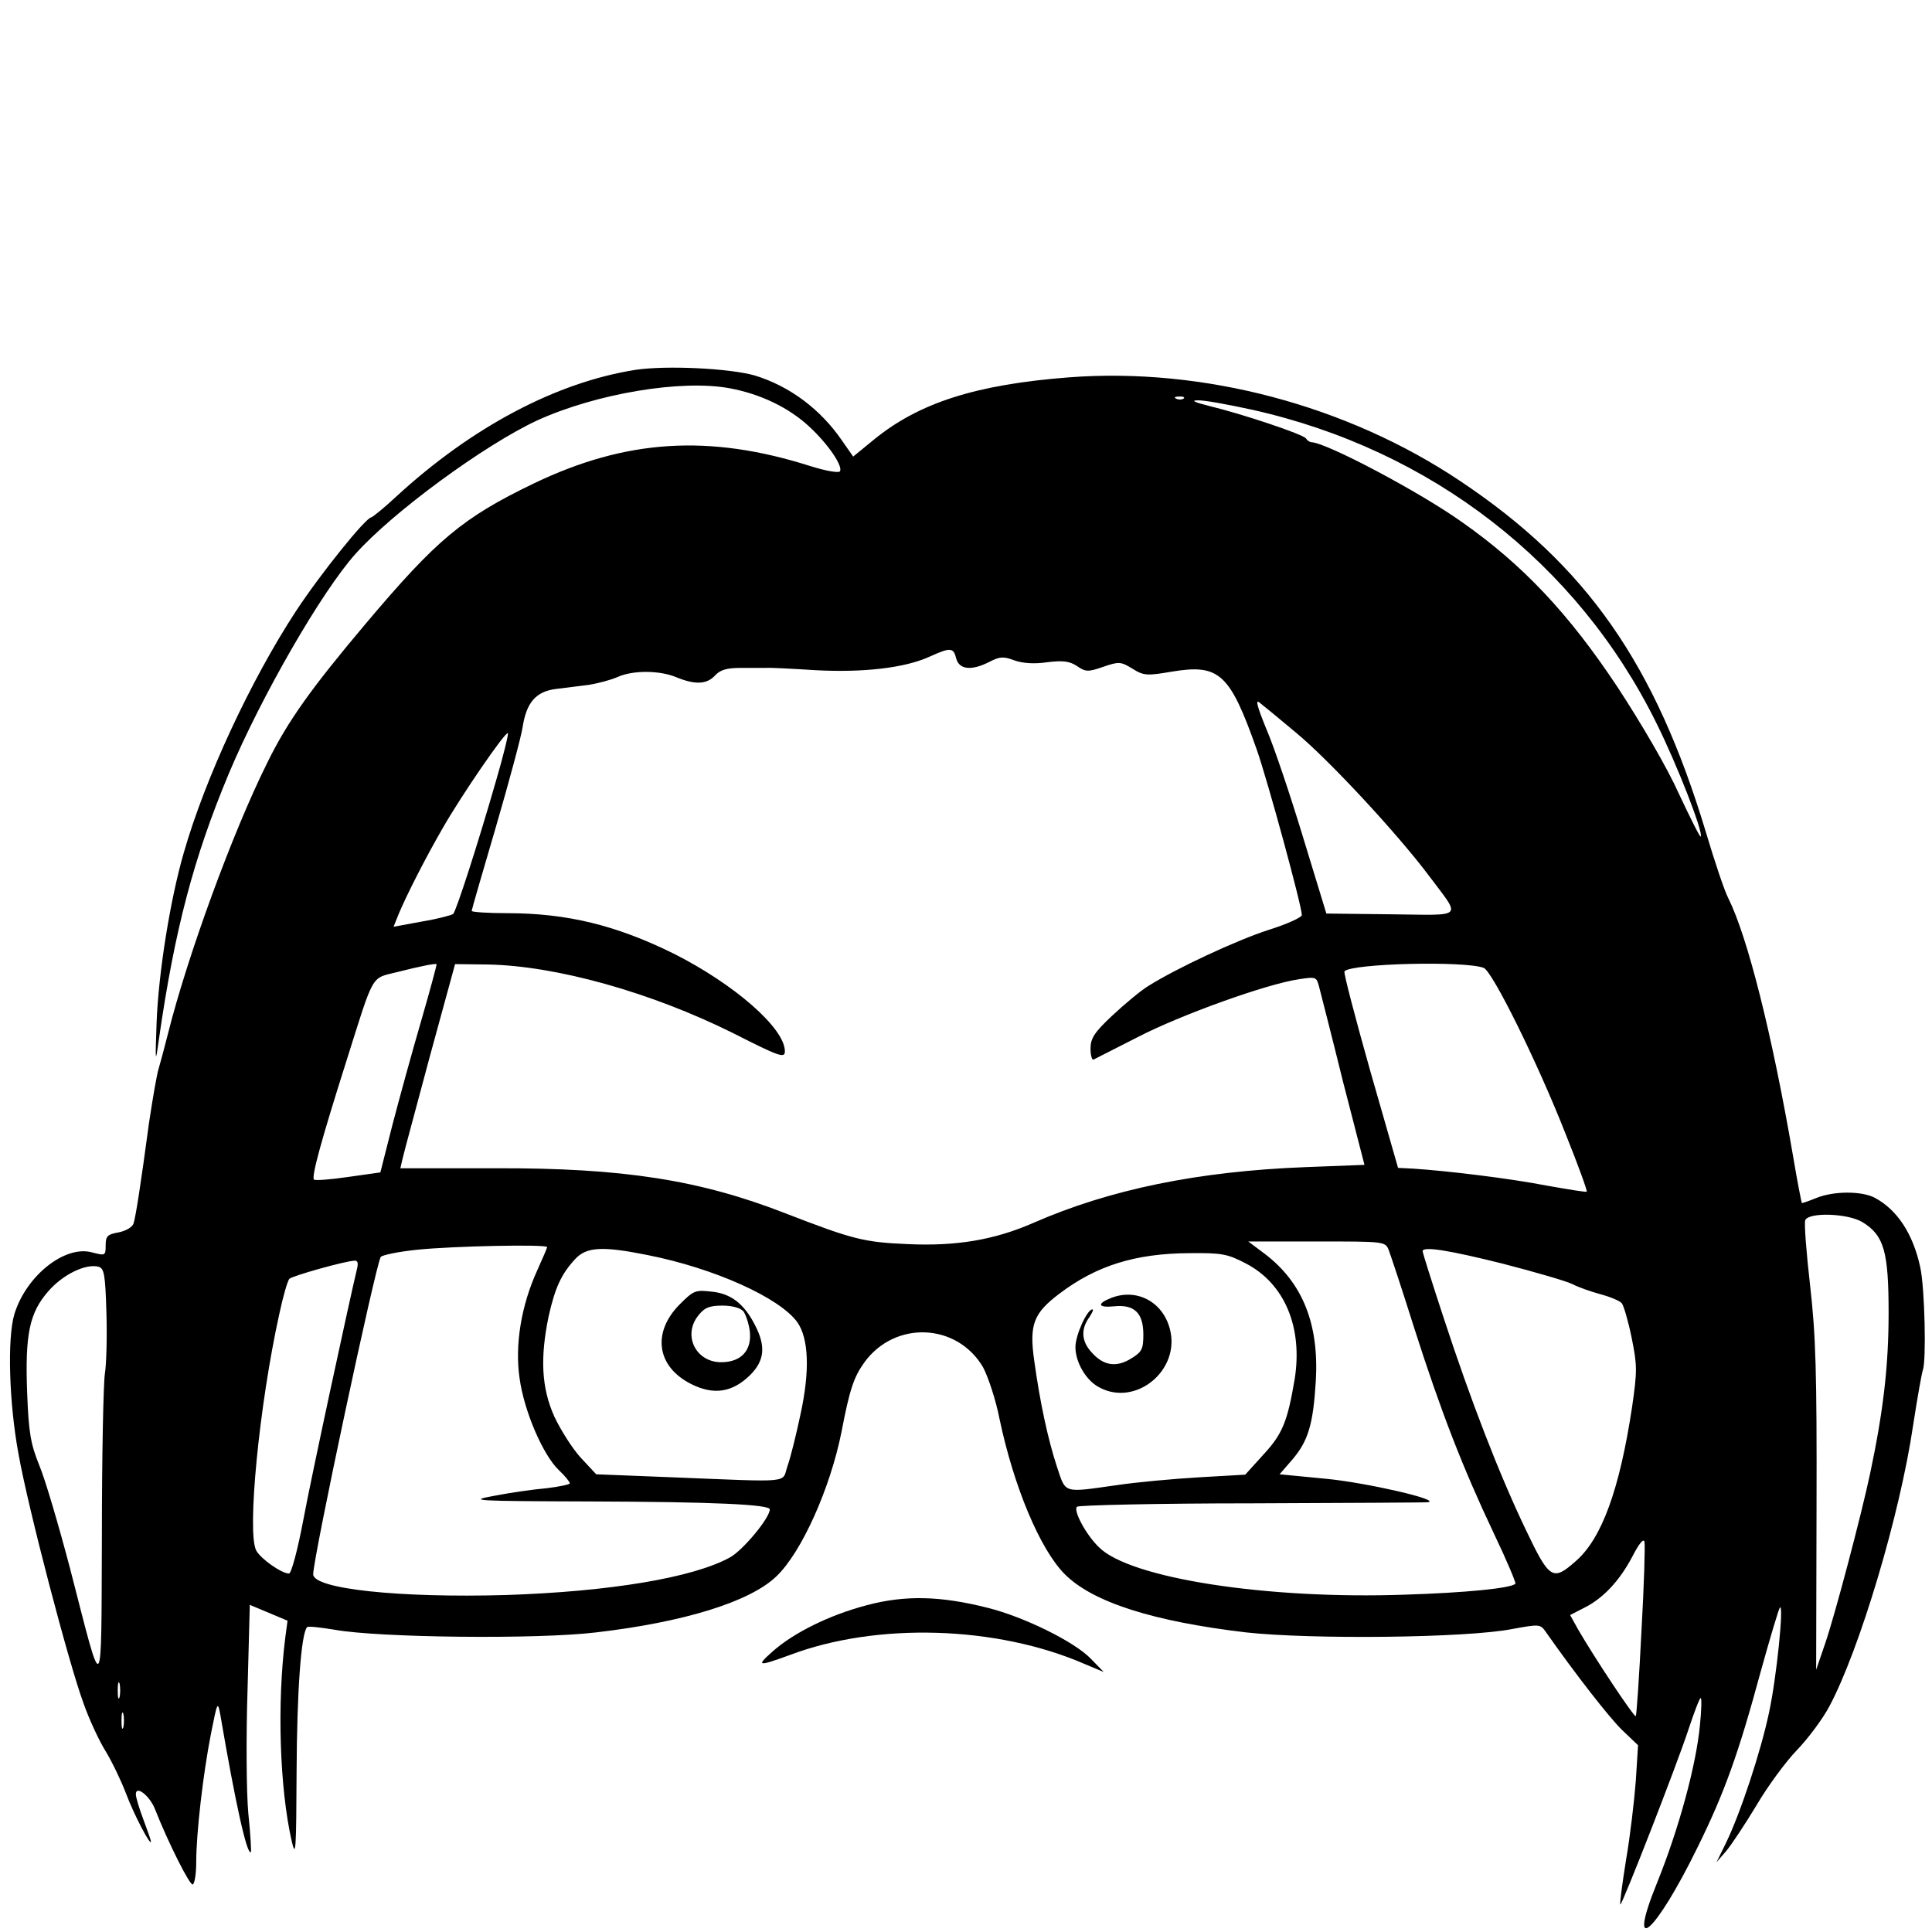 <?xml version="1.0" standalone="no"?>
<!DOCTYPE svg PUBLIC "-//W3C//DTD SVG 20010904//EN"
 "http://www.w3.org/TR/2001/REC-SVG-20010904/DTD/svg10.dtd">
<svg version="1.0" xmlns="http://www.w3.org/2000/svg"
 width="512pt" height="512pt" viewBox="0 0 512 512"
 preserveAspectRatio="xMidYMid meet">

<g transform="translate(0,512) scale(0.1,-0.1)"
fill="#000000" stroke="none" shape-rendering="geometricPrecision">
<path d="M1685 4140 c-211 -33 -435 -152 -635 -336 -32 -30 -62 -54 -66 -55
-15 -1 -135 -150 -200 -249 -119 -182 -240 -441 -297 -640 -36 -124 -67 -318
-72 -450 -4 -109 -3 -111 6 -45 42 292 92 481 185 704 86 205 247 484 336 583
99 111 342 289 482 354 156 71 382 109 510 85 81 -15 156 -51 210 -101 51 -47
90 -105 82 -119 -3 -5 -38 1 -79 14 -268 85 -488 71 -732 -46 -189 -91 -258
-149 -446 -372 -145 -172 -207 -259 -260 -367 -93 -186 -213 -516 -264 -720
-9 -36 -20 -76 -24 -90 -5 -14 -16 -79 -26 -145 -23 -171 -35 -247 -41 -267
-3 -10 -20 -20 -40 -24 -29 -5 -34 -10 -34 -34 0 -28 -1 -28 -36 -19 -72 20
-175 -62 -206 -164 -19 -64 -14 -235 11 -370 26 -146 133 -554 172 -660 15
-43 42 -101 59 -128 17 -28 41 -78 54 -112 20 -54 66 -142 66 -127 0 3 -9 29
-20 58 -11 29 -20 59 -20 67 0 25 37 -4 51 -40 35 -89 93 -204 100 -199 5 3 9
29 9 59 0 76 18 233 39 340 17 86 18 88 25 50 40 -235 71 -374 81 -363 1 2 -1
48 -7 103 -5 55 -6 202 -2 326 l6 226 50 -21 50 -21 -6 -45 c-22 -175 -15
-398 17 -539 11 -47 12 -26 13 185 1 212 12 366 28 382 3 3 36 -1 73 -7 115
-21 536 -26 693 -7 232 27 408 81 478 149 66 63 142 232 172 382 22 115 33
146 61 185 81 111 245 104 314 -13 13 -24 34 -86 44 -138 38 -180 107 -344
172 -410 74 -75 235 -126 481 -155 171 -19 585 -15 706 9 71 13 74 13 88 -7
80 -114 169 -228 203 -261 l42 -40 -6 -95 c-4 -52 -15 -147 -26 -210 -10 -63
-17 -116 -15 -117 4 -4 150 370 181 465 15 45 29 82 32 82 3 0 2 -33 -2 -72
-10 -106 -56 -275 -113 -416 -83 -204 -6 -138 107 93 71 144 108 247 167 465
25 90 48 167 51 170 11 10 -9 -187 -29 -279 -22 -104 -76 -267 -114 -345 l-25
-51 26 30 c14 17 50 71 80 121 30 51 78 116 107 146 29 30 68 82 86 116 80
150 187 507 222 745 11 72 23 139 26 147 9 26 5 215 -7 271 -19 89 -61 153
-121 185 -35 18 -109 18 -155 -1 -20 -8 -37 -14 -38 -13 -1 2 -12 57 -23 123
-56 326 -121 583 -172 685 -10 19 -36 97 -59 174 -135 448 -317 708 -651 931
-300 201 -682 302 -1037 275 -246 -19 -397 -67 -517 -165 l-55 -45 -30 43
c-57 83 -139 144 -231 172 -67 19 -233 27 -315 15z m1452 -76 c-3 -3 -12 -4
-19 -1 -8 3 -5 6 6 6 11 1 17 -2 13 -5z m182 -30 c474 -106 861 -406 1070
-829 56 -112 126 -293 118 -302 -2 -2 -28 50 -58 114 -31 69 -100 187 -163
283 -128 193 -250 323 -411 436 -112 80 -358 210 -399 212 -5 0 -12 5 -15 10
-7 11 -169 65 -256 86 -40 10 -50 15 -31 15 16 1 81 -11 145 -25z m-785 -659
c8 -30 41 -33 88 -9 27 14 37 15 66 4 22 -8 54 -10 87 -5 42 5 59 3 79 -10 23
-16 30 -16 70 -2 41 14 46 14 77 -5 30 -19 39 -19 104 -8 126 21 154 -4 225
-205 29 -82 120 -416 120 -440 0 -6 -39 -24 -87 -39 -87 -28 -245 -102 -320
-149 -21 -13 -64 -49 -96 -79 -47 -44 -57 -60 -57 -87 0 -18 4 -31 8 -29 4 2
57 29 118 60 112 58 342 141 427 153 45 7 46 6 53 -21 4 -16 33 -128 63 -250
l57 -221 -156 -6 c-285 -11 -519 -59 -722 -148 -103 -45 -204 -62 -333 -56
-115 5 -144 12 -322 81 -228 89 -431 121 -770 120 l-252 0 6 26 c3 14 36 135
72 270 l67 245 85 -1 c183 -3 435 -74 652 -182 124 -63 137 -67 137 -48 0 61
-134 178 -295 259 -152 75 -282 107 -442 107 -51 0 -93 3 -93 6 0 3 29 103 64
222 35 120 67 239 71 265 10 65 35 94 87 101 24 3 63 8 88 11 25 4 59 13 77
21 40 18 111 18 156 -1 49 -20 80 -19 102 5 14 15 31 20 69 20 28 0 58 0 66 0
8 1 67 -2 130 -6 128 -7 239 6 304 36 55 25 63 24 70 -5z m901 -197 c87 -72
268 -267 352 -379 86 -115 96 -104 -100 -102 l-172 2 -62 203 c-34 112 -77
240 -97 286 -24 59 -30 80 -18 70 9 -7 53 -43 97 -80z m-2121 -129 c-48 -167
-105 -343 -113 -351 -3 -3 -40 -13 -82 -20 l-76 -14 14 35 c23 54 71 148 116
226 49 86 167 258 173 252 2 -2 -12 -60 -32 -128z m-198 -635 c-24 -82 -58
-206 -76 -275 l-32 -126 -85 -12 c-47 -7 -88 -10 -91 -7 -7 8 20 106 85 311
76 241 65 221 136 239 63 16 100 23 104 21 1 -1 -17 -68 -41 -151z m2816 141
c23 -9 142 -249 217 -440 33 -82 58 -151 56 -153 -1 -2 -49 6 -106 16 -97 19
-262 39 -354 45 l-40 2 -74 258 c-40 142 -71 260 -68 263 20 21 320 28 369 9z
m1004 -674 c57 -35 69 -78 69 -241 0 -139 -14 -260 -49 -425 -24 -113 -93
-374 -119 -450 l-24 -70 1 430 c1 357 -2 457 -17 588 -10 87 -16 165 -13 173
8 22 113 19 152 -5z m-1256 -73 c5 -13 36 -106 68 -208 71 -222 129 -371 211
-544 34 -71 59 -131 57 -133 -11 -12 -132 -24 -292 -29 -365 -13 -730 43 -812
126 -35 34 -68 97 -58 107 4 4 213 9 464 9 252 1 462 2 467 3 32 7 -166 52
-270 62 l-124 12 33 38 c43 50 56 94 63 209 9 151 -35 261 -135 337 l-44 33
181 0 c179 0 182 0 191 -22z m-2230 7 c0 -2 -12 -30 -26 -61 -43 -94 -60 -199
-47 -287 12 -87 62 -203 104 -243 16 -15 29 -31 29 -35 0 -3 -28 -9 -62 -13
-35 -3 -97 -12 -138 -20 -71 -13 -58 -14 251 -15 329 -1 479 -8 479 -21 0 -23
-71 -108 -105 -127 -97 -54 -319 -91 -595 -100 -281 -8 -510 16 -510 55 0 44
165 818 179 841 4 5 47 14 96 19 96 10 345 15 345 7z m266 -21 c177 -35 350
-113 397 -178 30 -43 34 -128 8 -246 -11 -52 -26 -113 -34 -135 -16 -46 20
-43 -305 -30 l-202 8 -41 44 c-22 24 -53 73 -70 109 -34 76 -38 155 -15 266
17 75 33 111 70 151 30 33 73 35 192 11z m2267 -23 c85 -22 168 -46 184 -54
15 -8 49 -20 75 -27 26 -7 52 -18 56 -24 5 -6 17 -47 26 -91 15 -74 15 -88 1
-185 -33 -217 -80 -348 -150 -408 -60 -53 -69 -47 -131 83 -71 148 -147 345
-218 562 -31 94 -56 174 -56 177 0 14 69 3 213 -33z m-682 1 c103 -53 152
-169 130 -307 -19 -112 -32 -145 -83 -200 l-48 -53 -122 -7 c-68 -4 -167 -13
-220 -21 -142 -20 -133 -23 -157 49 -24 73 -45 171 -60 280 -14 97 -2 127 67
179 98 74 200 106 343 107 87 1 102 -2 150 -27z m-2355 -15 c-19 -79 -120
-546 -142 -664 -15 -80 -32 -143 -38 -143 -20 0 -75 39 -87 61 -25 47 8 386
61 626 10 47 22 89 27 94 8 8 147 47 172 48 9 1 11 -6 7 -22z m-664 -115 c2
-65 0 -137 -4 -162 -4 -25 -8 -218 -8 -430 -2 -441 5 -433 -84 -88 -30 114
-66 237 -82 275 -23 57 -28 87 -32 191 -6 156 6 213 56 270 38 44 99 74 133
65 15 -4 18 -20 21 -121z m4068 -845 c-6 -122 -13 -223 -15 -225 -4 -4 -109
154 -153 230 l-21 38 37 19 c52 26 95 73 129 138 17 33 29 47 31 37 2 -9 -1
-116 -8 -237z m-4033 -174 c-3 -10 -5 -2 -5 17 0 19 2 27 5 18 2 -10 2 -26 0
-35z m10 -80 c-3 -10 -5 -2 -5 17 0 19 2 27 5 18 2 -10 2 -26 0 -35z"/>
<path d="M1802 1664 c-75 -75 -62 -166 30 -212 60 -30 109 -22 156 24 38 38
42 76 13 132 -29 57 -64 84 -115 89 -43 5 -48 3 -84 -33z m168 -19 c6 -8 14
-31 17 -52 6 -51 -22 -83 -76 -83 -67 0 -102 71 -61 123 17 22 30 27 65 27 25
0 47 -6 55 -15z"/>
<path d="M2944 1680 c-38 -15 -34 -26 7 -22 55 6 79 -17 79 -75 0 -38 -4 -46
-32 -63 -40 -25 -74 -19 -105 16 -27 29 -29 61 -7 92 8 12 13 22 9 22 -14 0
-45 -68 -45 -100 0 -40 28 -88 62 -106 97 -54 218 45 188 155 -19 72 -89 108
-156 81z"/>
<path d="M2297 866 c-99 -26 -194 -73 -250 -123 -44 -39 -39 -40 46 -9 230 87
548 78 782 -24 l50 -21 -34 35 c-43 45 -177 111 -273 135 -126 32 -220 34
-321 7z"/>
</g>
</svg>
